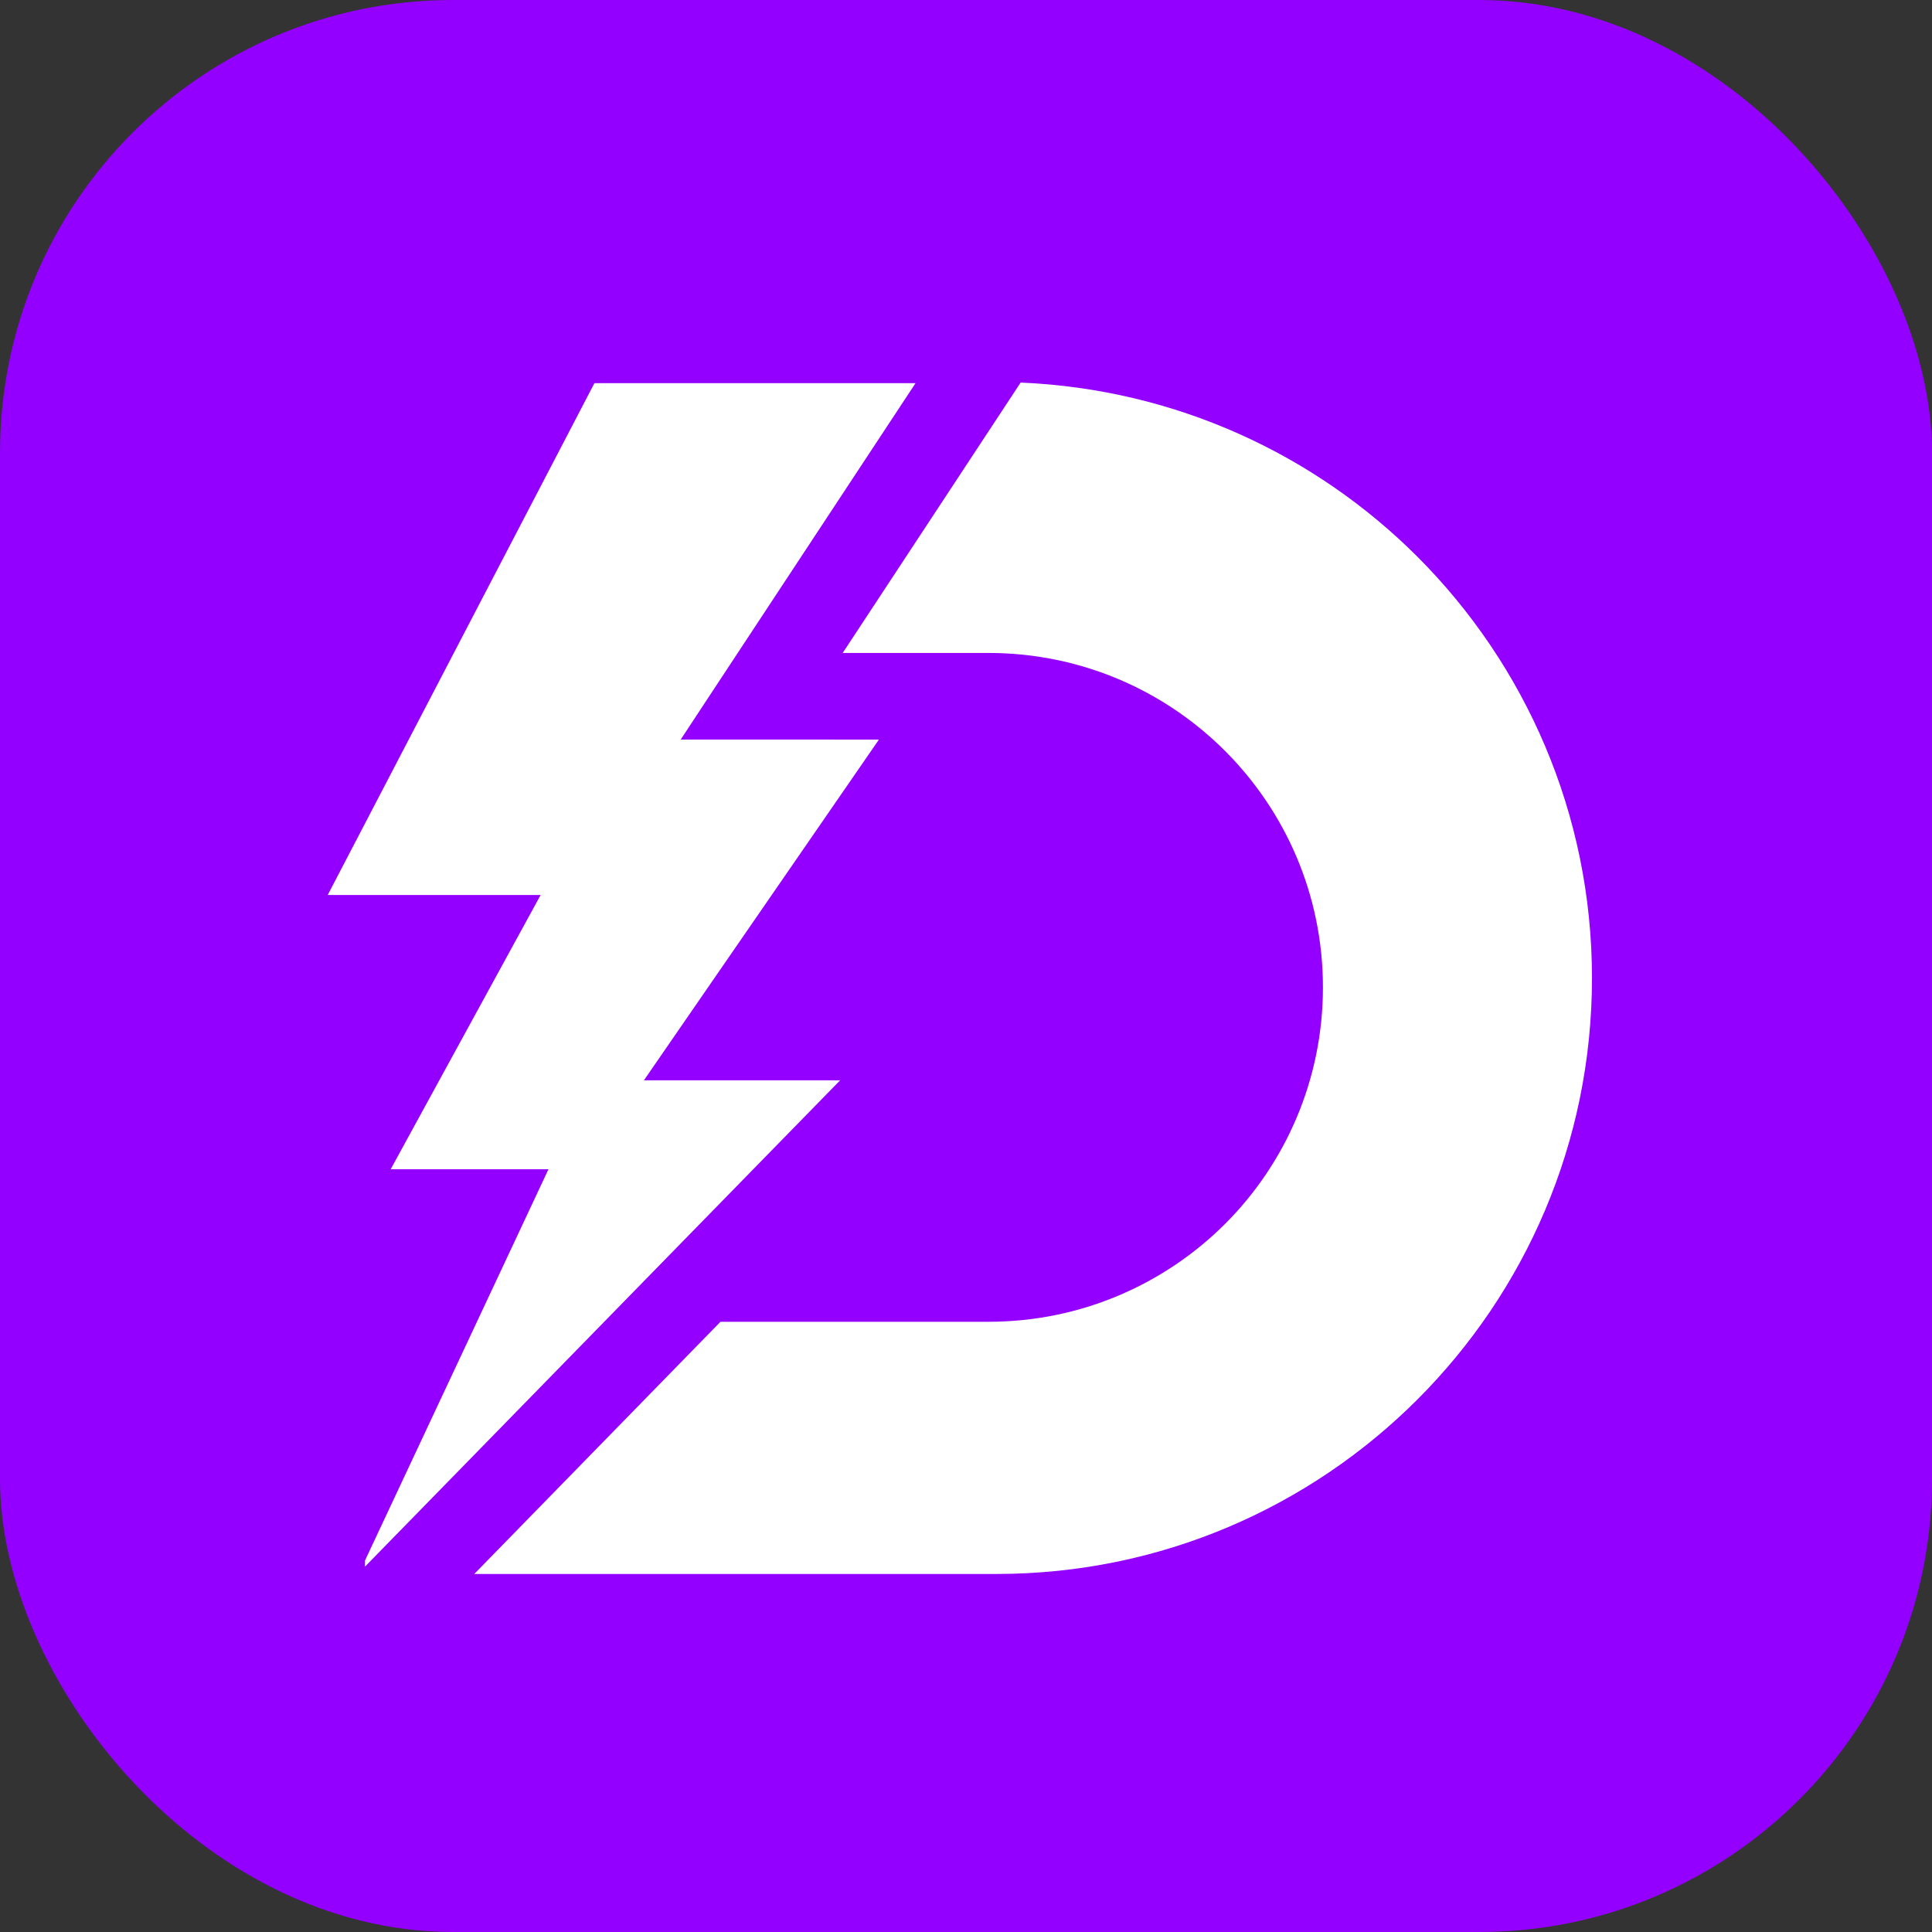 <svg width="128" height="128" viewBox="0 0 128 128" fill="none" xmlns="http://www.w3.org/2000/svg">
<rect x="0" y="0" width="128" height="128" fill="#333333" stroke="none"/>
<g clip-path="url(#clip0_41_91)">
<rect width="128" height="128" rx="30" fill="#9400FF"/>
<path d="M93.915 36.892C87.123 30.1 77.871 25.782 67.62 25.346L55.831 43.26H65.493C77.731 43.26 87.648 53.178 87.648 65.415C87.648 71.528 85.175 77.076 81.165 81.087C77.154 85.085 71.618 87.571 65.493 87.571H47.733L31.421 104.28H66.006C87.79 104.28 105.473 86.61 105.473 64.8C105.473 53.896 101.052 44.042 93.915 36.892Z" fill="white"/>
<path d="M45.322 67.713L42.66 71.575H55.66L45.322 82.154L24.182 103.793V103.39L36.337 77.466H25.883L35.818 59.296H21.712L24.182 54.558L39.382 25.386H60.656L46.762 46.468L45.099 48.997L58.229 49.001L45.322 67.713Z" fill="white"/>
</g>
<defs>
<clipPath id="clip0_41_91">
<rect width="128" height="128" fill="white"/>
</clipPath>
</defs>
</svg>
